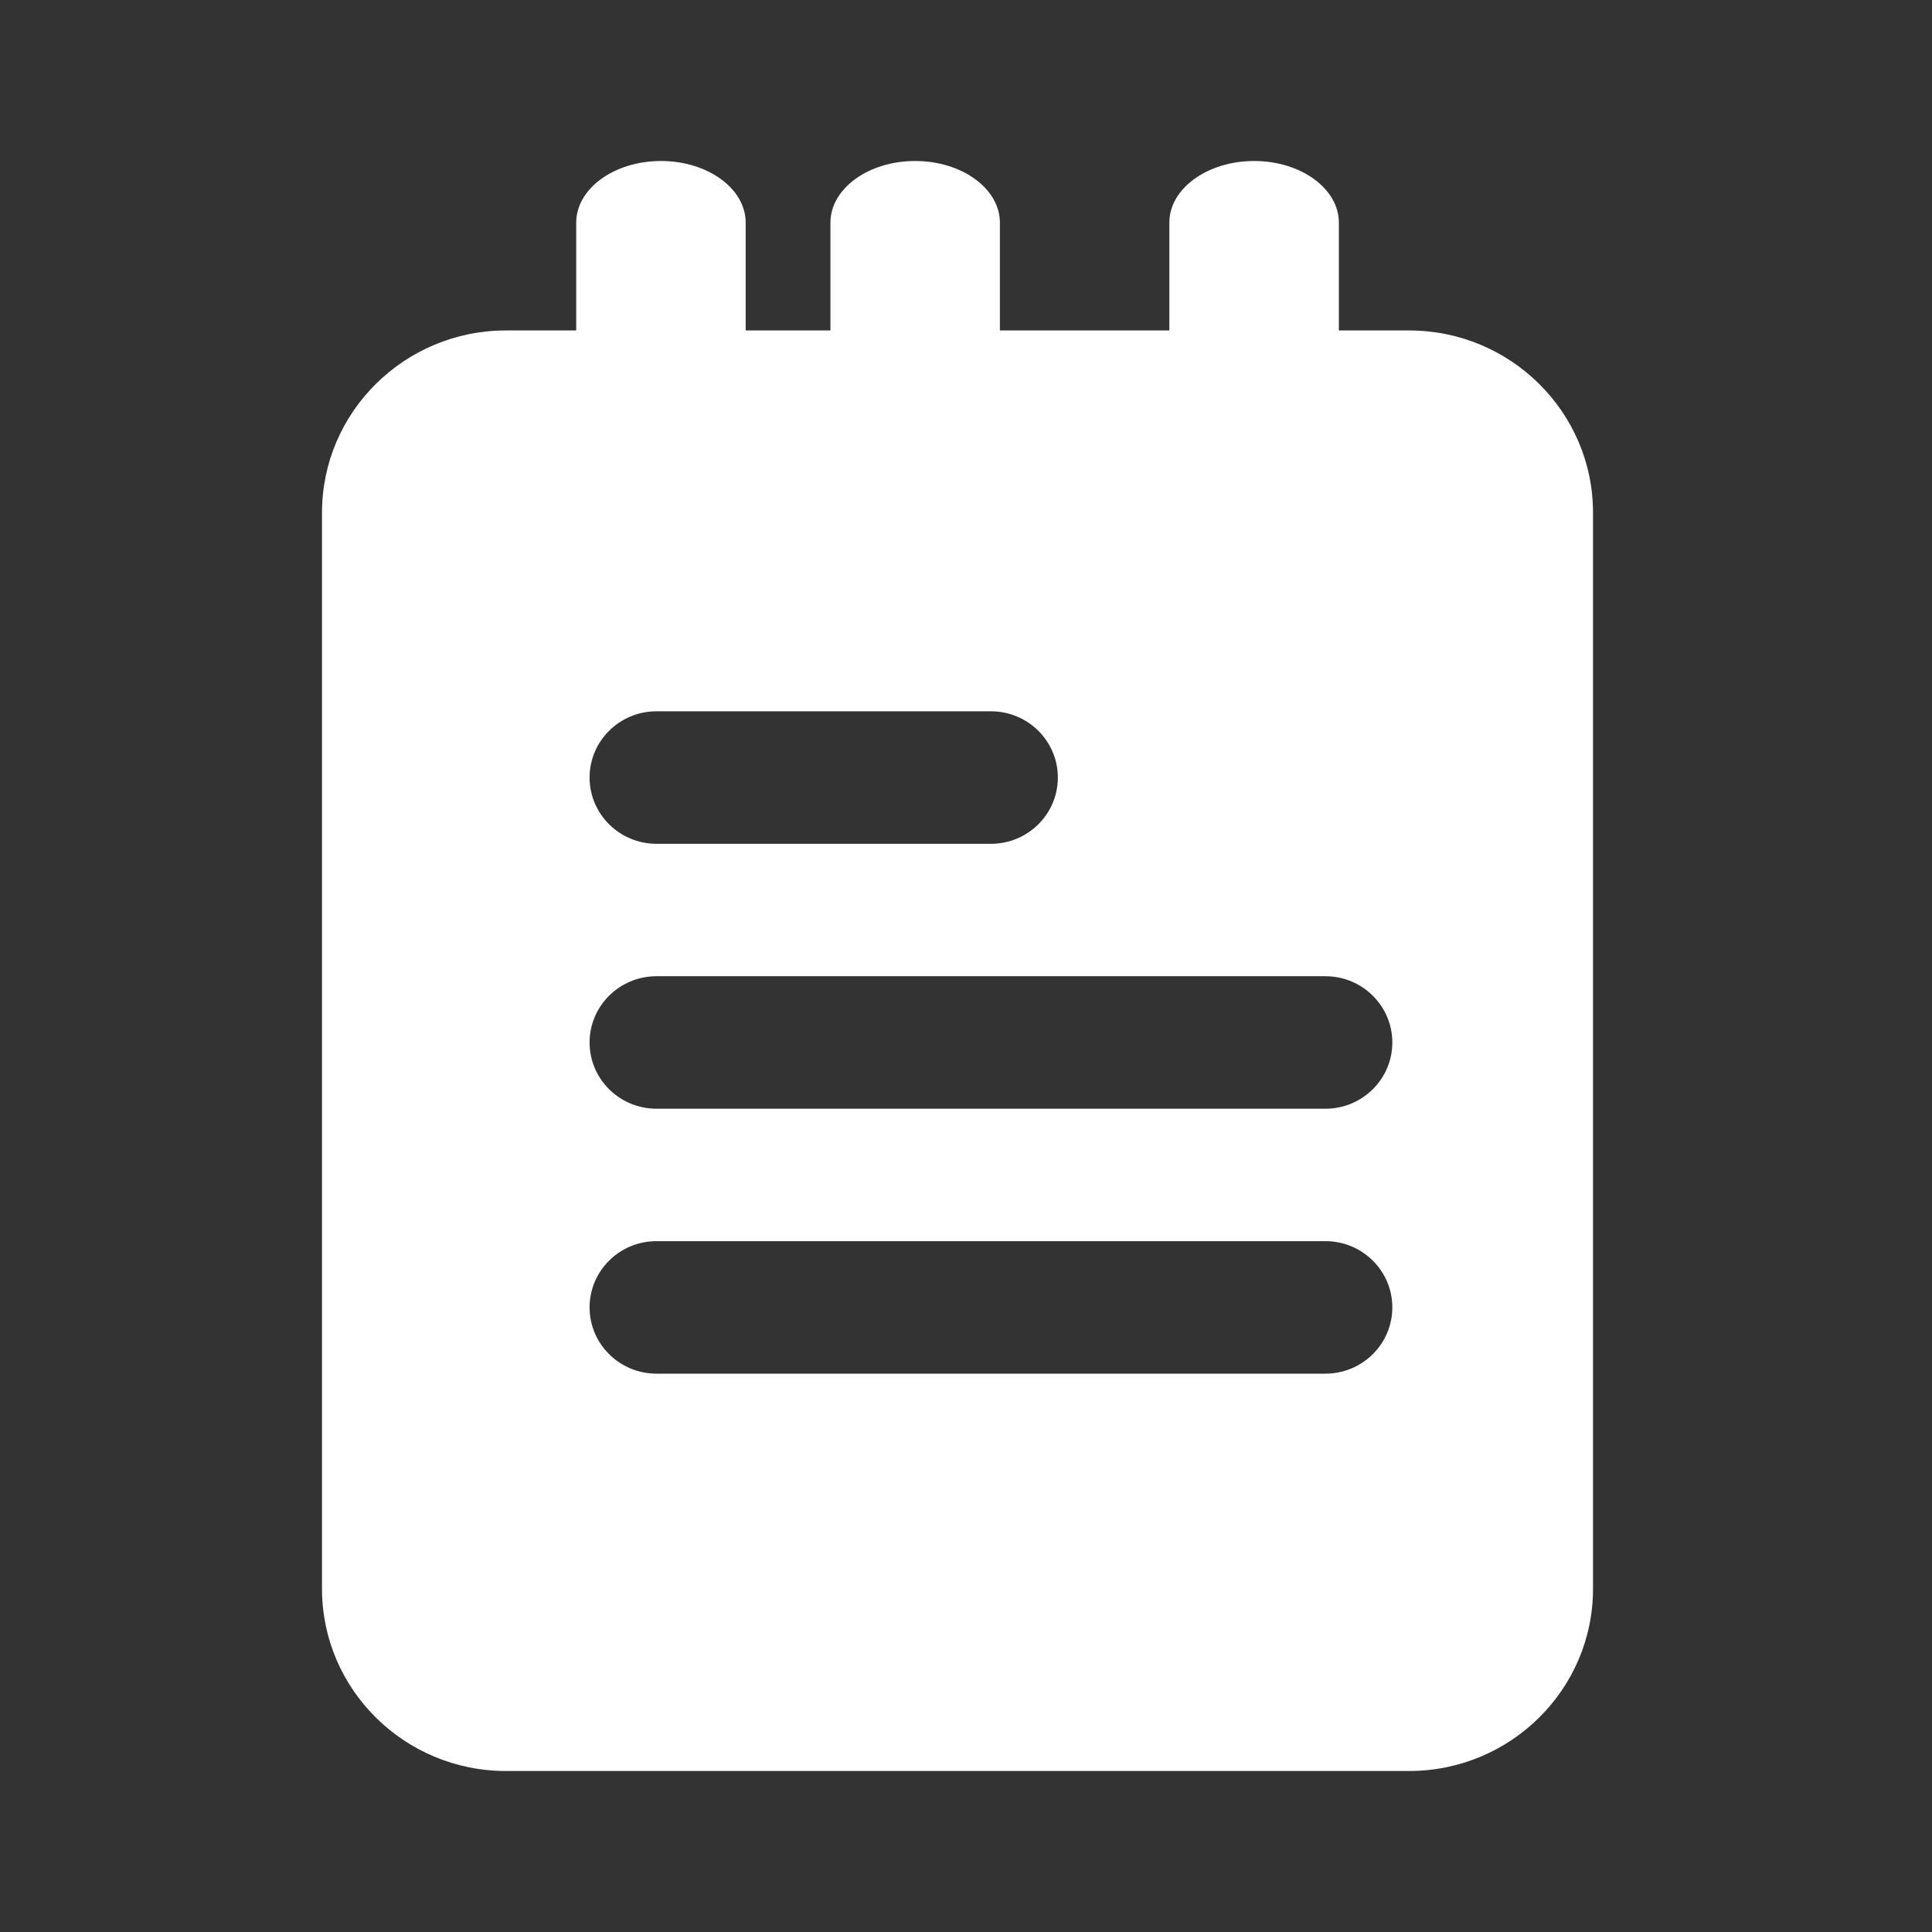 <?xml version="1.0" encoding="UTF-8"?>
<svg width="24px" height="24px" viewBox="0 0 24 24" version="1.1" xmlns="http://www.w3.org/2000/svg" xmlns:xlink="http://www.w3.org/1999/xlink">
    <rect x="0" y="0" width="24" height="24" fill="#333333" stroke="none"/>
    <title>Notes_Active</title>
    <g id="Notes_Active" stroke="none" stroke-width="1" fill="none" fill-rule="evenodd">
        <g id="notes-copy" transform="translate(4, 2)" fill="#FFFFFF" fill-rule="nonzero">
            <path d="M13.504,2.105 L2.285,2.105 C1.025,2.105 0,3.12 0,4.368 L0,17.737 C0,18.986 1.025,20 2.285,20 L13.504,20 C14.765,20 15.789,18.986 15.789,17.737 L15.789,4.368 C15.789,3.12 14.765,2.105 13.504,2.105 Z M4.155,6.836 L8.31,6.836 C8.769,6.836 9.141,7.205 9.141,7.659 C9.141,8.113 8.769,8.482 8.31,8.482 L4.155,8.482 C3.696,8.482 3.324,8.113 3.324,7.659 C3.324,7.205 3.696,6.836 4.155,6.836 Z M12.465,15.064 L4.155,15.064 C3.696,15.064 3.324,14.695 3.324,14.241 C3.324,13.787 3.696,13.418 4.155,13.418 L12.465,13.418 C12.924,13.418 13.296,13.787 13.296,14.241 C13.296,14.695 12.924,15.064 12.465,15.064 Z M12.465,11.773 L4.155,11.773 C3.696,11.773 3.324,11.404 3.324,10.95 C3.324,10.496 3.696,10.127 4.155,10.127 L12.465,10.127 C12.924,10.127 13.296,10.496 13.296,10.95 C13.296,11.404 12.924,11.773 12.465,11.773 Z" id="Shape"></path>
            <path d="M4.211,4.211 C3.629,4.211 3.158,3.868 3.158,3.445 L3.158,0.766 C3.158,0.343 3.629,0 4.211,0 C4.792,0 5.263,0.343 5.263,0.766 L5.263,3.445 C5.263,3.868 4.792,4.211 4.211,4.211 Z" id="Path"></path>
            <path d="M7.368,4.211 C6.787,4.211 6.316,3.868 6.316,3.445 L6.316,0.766 C6.316,0.343 6.787,0 7.368,0 C7.949,0 8.421,0.343 8.421,0.766 L8.421,3.445 C8.421,3.868 7.949,4.211 7.368,4.211 Z" id="Path"></path>
            <path d="M11.579,4.211 C10.998,4.211 10.526,3.868 10.526,3.445 L10.526,0.766 C10.526,0.343 10.998,0 11.579,0 C12.16,0 12.632,0.343 12.632,0.766 L12.632,3.445 C12.632,3.868 12.16,4.211 11.579,4.211 Z" id="Path"></path>
        </g>
    </g>
</svg>